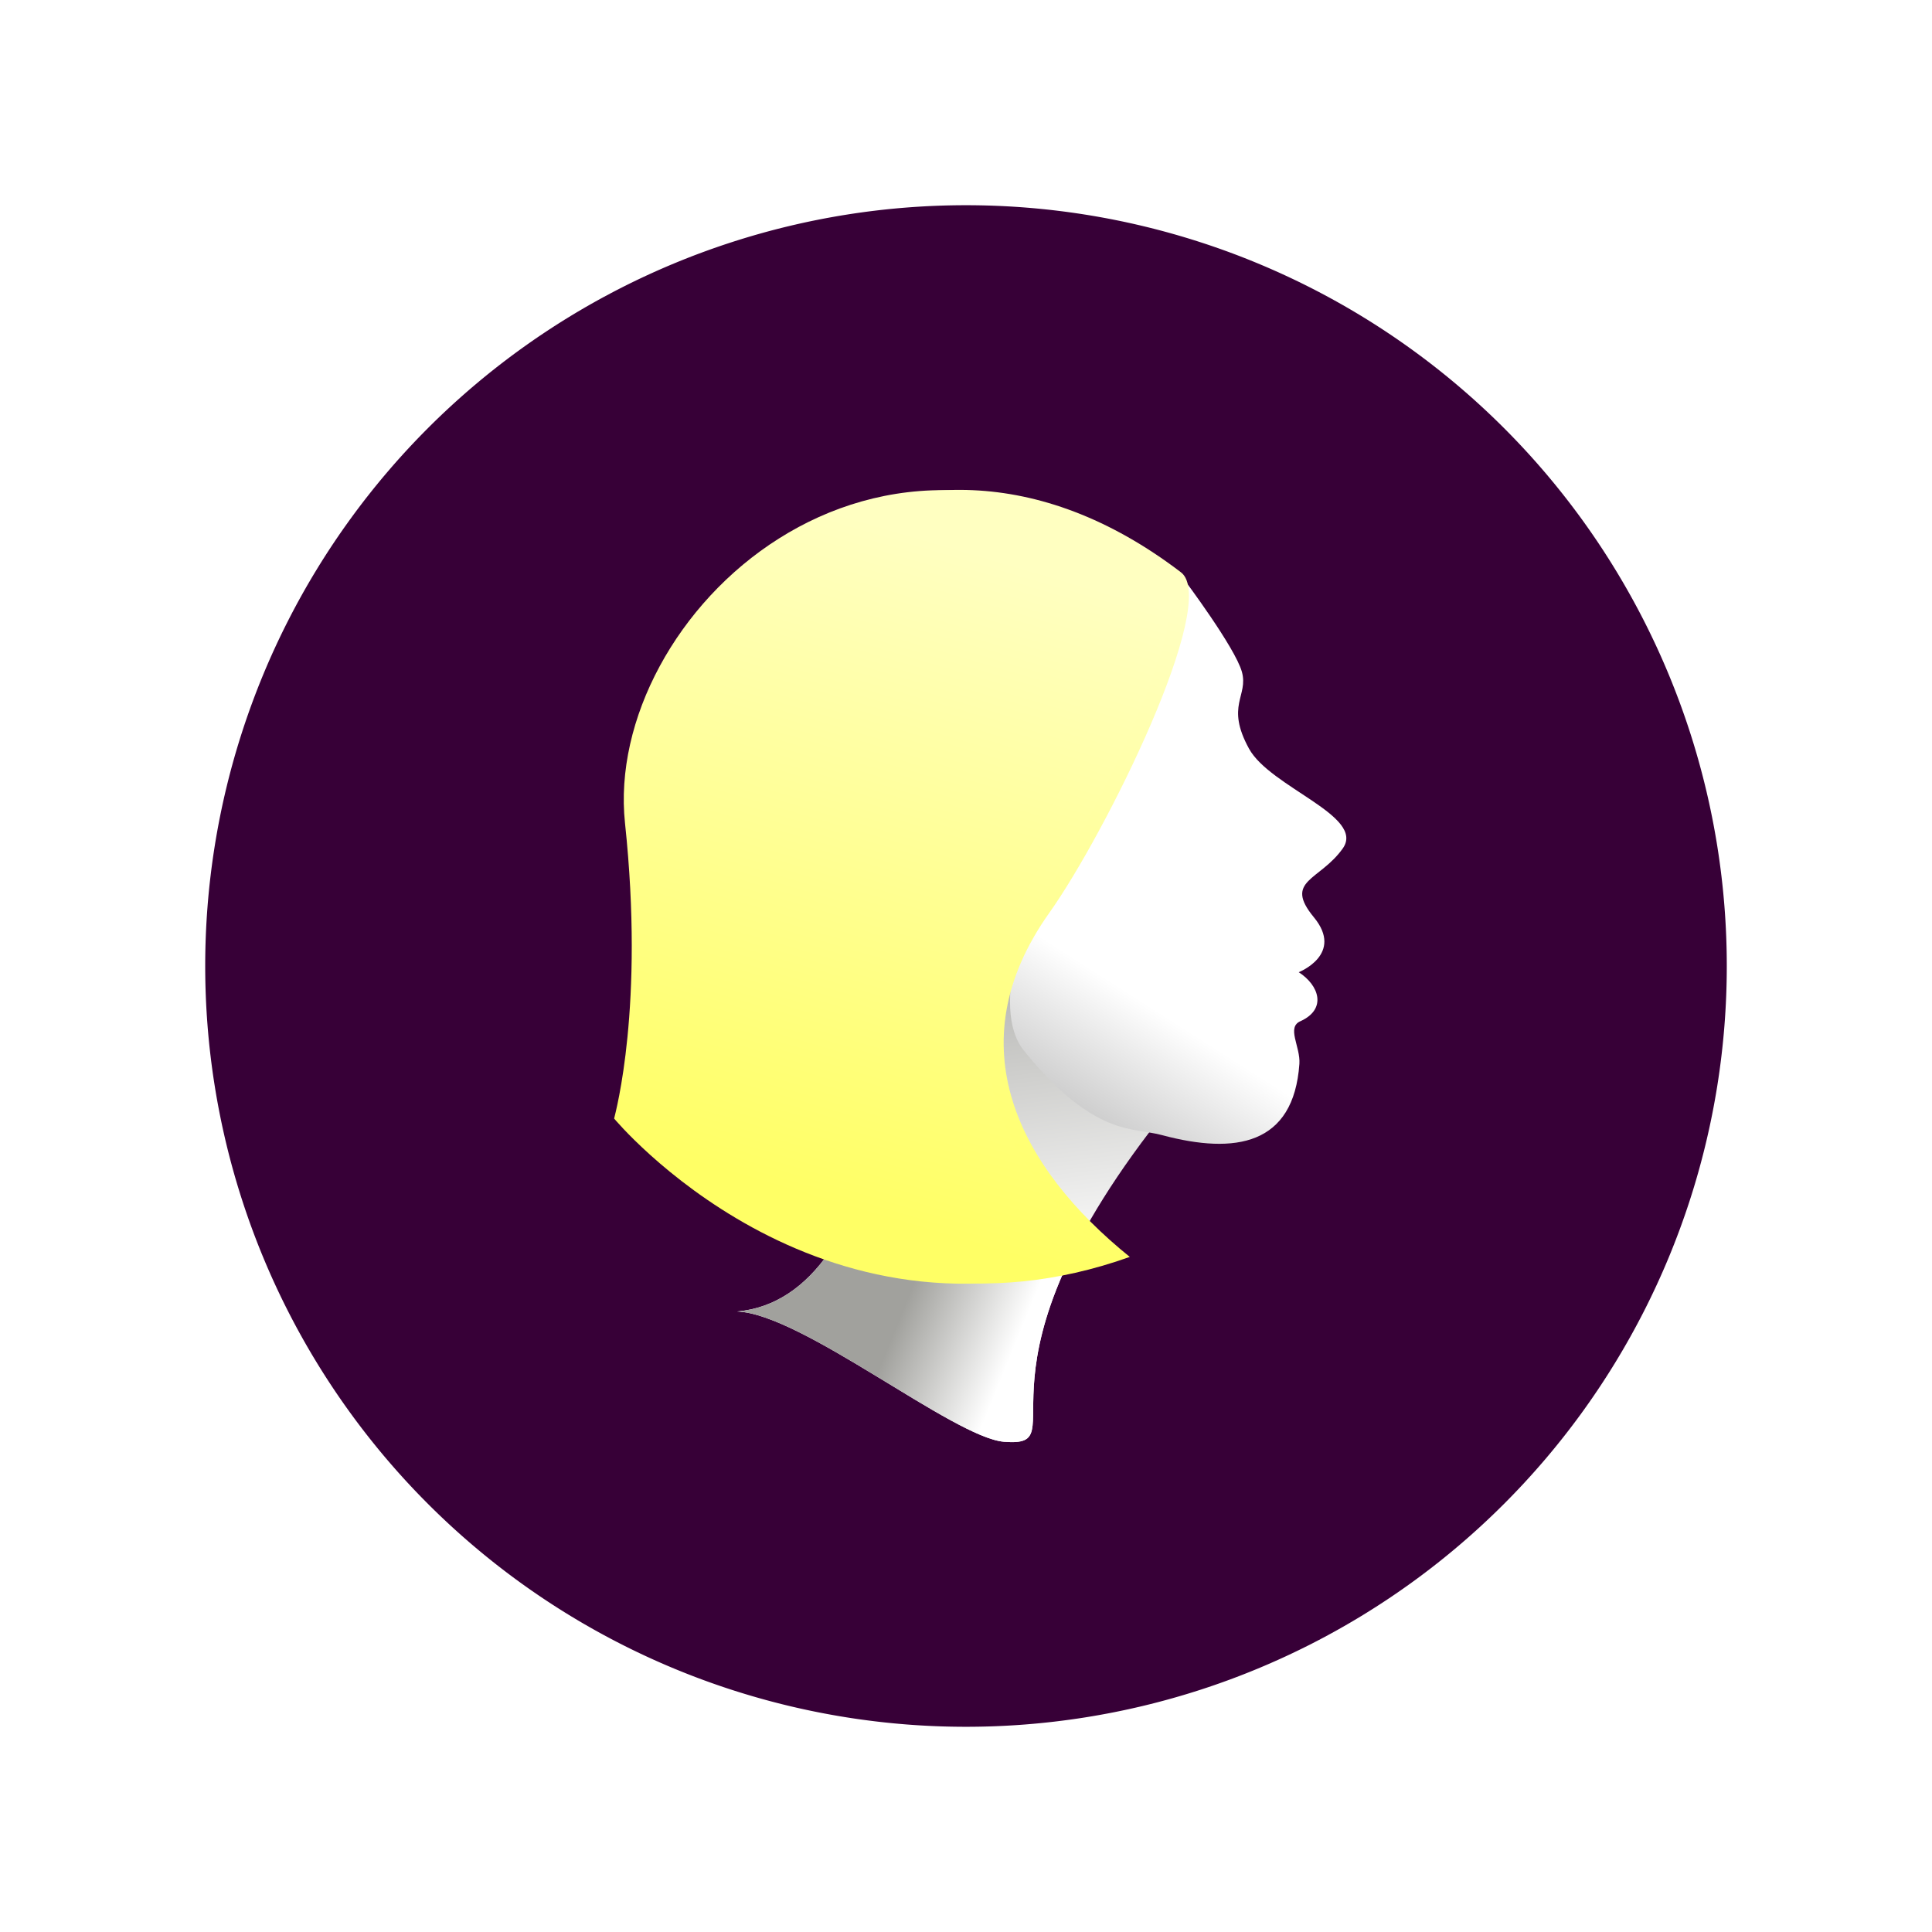 <?xml version="1.0" encoding="UTF-8" standalone="no"?>
<!-- Created with Inkscape (http://www.inkscape.org/) -->

<svg
   xmlns:dc="http://purl.org/dc/elements/1.1/"
   xmlns:cc="http://creativecommons.org/ns#"
   xmlns:rdf="http://www.w3.org/1999/02/22-rdf-syntax-ns#"
   xmlns:svg="http://www.w3.org/2000/svg"
   xmlns="http://www.w3.org/2000/svg"
   xmlns:xlink="http://www.w3.org/1999/xlink"
   version="1.1"
   width="500"
   height="500"
   id="svg2">
  <defs
     id="defs4">
    <linearGradient
       id="linearGradient4309">
      <stop
         id="stop4311"
         style="stop-color:#ffffff;stop-opacity:1"
         offset="0" />
      <stop
         id="stop4313"
         style="stop-color:#a1a19d;stop-opacity:1"
         offset="1" />
    </linearGradient>
    <linearGradient
       id="linearGradient4246">
      <stop
         id="stop4248"
         style="stop-color:#e4e4e4;stop-opacity:1"
         offset="0" />
      <stop
         id="stop4250"
         style="stop-color:#ebebeb;stop-opacity:0"
         offset="1" />
    </linearGradient>
    <linearGradient
       id="linearGradient4036">
      <stop
         id="stop4038"
         style="stop-color:#ffffff;stop-opacity:1"
         offset="0" />
      <stop
         id="stop4040"
         style="stop-color:#d7d7ff;stop-opacity:1"
         offset="1" />
    </linearGradient>
    <linearGradient
       id="linearGradient3949">
      <stop
         id="stop3951"
         style="stop-color:#ffffc1;stop-opacity:1"
         offset="0" />
      <stop
         id="stop3953"
         style="stop-color:#ffff65;stop-opacity:1"
         offset="1" />
    </linearGradient>
    <linearGradient
       id="linearGradient3941">
      <stop
         id="stop3943"
         style="stop-color:#ffffff;stop-opacity:1"
         offset="0" />
      <stop
         id="stop3945"
         style="stop-color:#b7b7b4;stop-opacity:1"
         offset="1" />
    </linearGradient>
    <linearGradient
       id="linearGradient3933">
      <stop
         id="stop3935"
         style="stop-color:#ffffff;stop-opacity:1"
         offset="0" />
      <stop
         id="stop3937"
         style="stop-color:#c1c1c1;stop-opacity:1"
         offset="1" />
    </linearGradient>
    <linearGradient
       id="linearGradient3904">
      <stop
         id="stop3906"
         style="stop-color:#ffffff;stop-opacity:1"
         offset="0" />
      <stop
         id="stop3908"
         style="stop-color:#ffffff;stop-opacity:0.919"
         offset="1" />
    </linearGradient>
    <linearGradient
       id="linearGradient3860">
      <stop
         id="stop3862"
         style="stop-color:#f24c4c;stop-opacity:1"
         offset="0" />
      <stop
         id="stop3864"
         style="stop-color:#444444;stop-opacity:0"
         offset="1" />
    </linearGradient>
    <radialGradient
       cx="241.771"
       cy="-163.301"
       r="27.266"
       fx="241.771"
       fy="-163.301"
       id="radialGradient3868-5"
       xlink:href="#linearGradient3860-9"
       gradientUnits="userSpaceOnUse" />
    <linearGradient
       id="linearGradient3860-9">
      <stop
         id="stop3862-0"
         style="stop-color:#ffffff;stop-opacity:1"
         offset="0" />
      <stop
         id="stop3864-4"
         style="stop-color:#ffffff;stop-opacity:0"
         offset="1" />
    </linearGradient>
    <linearGradient
       x1="194.401"
       y1="267.506"
       x2="127.509"
       y2="496.462"
       id="linearGradient3990"
       xlink:href="#linearGradient3949"
       gradientUnits="userSpaceOnUse"
       gradientTransform="matrix(0.723,0,0,0.723,140.968,508.948)" />
    <linearGradient
       x1="216.769"
       y1="420.24"
       x2="186.681"
       y2="467.443"
       id="linearGradient3993"
       xlink:href="#linearGradient3933"
       gradientUnits="userSpaceOnUse"
       gradientTransform="matrix(0.723,0,0,0.723,140.968,508.948)" />
    <linearGradient
       x1="195.899"
       y1="514.26"
       x2="183.337"
       y2="408.053"
       id="linearGradient3996"
       xlink:href="#linearGradient3941"
       gradientUnits="userSpaceOnUse"
       gradientTransform="matrix(0.723,0,0,0.723,140.968,508.948)" />
    <radialGradient
       cx="300.647"
       cy="792.817"
       r="18.049"
       fx="300.647"
       fy="792.817"
       id="radialGradient4034"
       xlink:href="#linearGradient4036"
       gradientUnits="userSpaceOnUse"
       gradientTransform="matrix(-0.644,1.076,-2.752,-1.647,2492.465,1674.041)" />
    <linearGradient
       x1="303.678"
       y1="749.146"
       x2="298.822"
       y2="763.378"
       id="linearGradient4252"
       xlink:href="#linearGradient4246"
       gradientUnits="userSpaceOnUse"
       gradientTransform="matrix(1.597,0,0,1.306,-182.623,-231.907)" />
    <linearGradient
       x1="183.838"
       y1="503.652"
       x2="139.068"
       y2="484.043"
       id="linearGradient3996-9"
       xlink:href="#linearGradient3941-9"
       gradientUnits="userSpaceOnUse"
       gradientTransform="matrix(0.723,0,0,0.723,140.968,508.948)" />
    <linearGradient
       id="linearGradient3941-9">
      <stop
         id="stop3943-3"
         style="stop-color:#ffffff;stop-opacity:1"
         offset="0" />
      <stop
         id="stop3945-1"
         style="stop-color:#b7b7b4;stop-opacity:1"
         offset="1" />
    </linearGradient>
    <linearGradient
       x1="183.838"
       y1="503.652"
       x2="139.068"
       y2="484.043"
       id="linearGradient4269"
       xlink:href="#linearGradient3941-9"
       gradientUnits="userSpaceOnUse"
       gradientTransform="matrix(0.723,0,0,0.723,140.968,508.948)" />
    <clipPath
       id="clipPath4297">
      <path
         d="m 287.5,352.375 a 54.625,57.875 0 1 1 -109.25,0 54.625,57.875 0 1 1 109.25,0 z"
         transform="translate(0,552.362)"
         id="path4299"
         style="fill:#ff2a2a;fill-opacity:1;stroke:none" />
    </clipPath>
    <linearGradient
       x1="183.838"
       y1="503.652"
       x2="144.971"
       y2="487.83"
       id="linearGradient4301"
       xlink:href="#linearGradient4309"
       gradientUnits="userSpaceOnUse"
       gradientTransform="matrix(0.723,0,0,0.723,140.968,508.948)" />
    <linearGradient
       x1="194.401"
       y1="267.506"
       x2="127.509"
       y2="496.462"
       id="linearGradient3990-1"
       xlink:href="#linearGradient3949-5"
       gradientUnits="userSpaceOnUse"
       gradientTransform="matrix(0.723,0,0,0.723,140.968,508.948)" />
    <linearGradient
       id="linearGradient3949-5">
      <stop
         id="stop3951-9"
         style="stop-color:#ffffc1;stop-opacity:1"
         offset="0" />
      <stop
         id="stop3953-4"
         style="stop-color:#ffff65;stop-opacity:1"
         offset="1" />
    </linearGradient>
    <linearGradient
       x1="194.401"
       y1="267.506"
       x2="127.509"
       y2="496.462"
       id="linearGradient4444"
       xlink:href="#linearGradient3949-5"
       gradientUnits="userSpaceOnUse"
       gradientTransform="matrix(0.723,0,0,0.723,136.641,509.013)" />
    <filter
       x="-0.494"
       y="-0.348"
       width="1.989"
       height="1.695"
       color-interpolation-filters="sRGB"
       id="filter4475">
      <feGaussianBlur
         id="feGaussianBlur4477"
         stdDeviation="29.748" />
    </filter>
  </defs>
  <g
     transform="translate(0,-552.362)"
     id="layer2"
     style="display:inline">
    <path
       d="m 99.411,220.106 a 196.891,196.891 0 1 1 -393.782,0 196.891,196.891 0 1 1 393.782,0 z"
       transform="translate(347.48,582.256)"
       id="path3926"
       style="fill:#370037;fill-opacity:1;stroke:none" />
    <path
       d="m 302.65,838.725 c 23.627,-19.54 -77.205,-91.117 -71.497,-56.825 4.283,25.735 -0.756,106.365 -40.386,109.874 16.809,0.606 55.98,32.643 69.065,33.713 19.925,1.63 -13.121,-17.33 42.818,-86.763 z"
       id="path3771"
       style="fill:url(#linearGradient3996);fill-opacity:1;stroke:none" />
    <path
       d="m 306.442,702.328 c 0,0 13.213,17.61 14.959,23.904 1.751,6.314 -4.311,8.665 1.841,19.882 5.499,10.027 30.213,17.427 24.269,25.818 -5.944,8.391 -15.393,8.23 -7.487,17.814 7.906,9.584 -3.913,14.222 -3.913,14.222 5.292,3.411 7.296,9.496 0.557,12.629 -3.873,1.549 -0.069,6.608 -0.387,11.102 -1.492,21.052 -16.584,23.486 -35.469,18.453 -7.687,-2.15 -17.55,0.594 -35.768,-21.809 -18.218,-22.403 37.406,-108.046 41.399,-122.015 z"
       id="path3765"
       style="fill:url(#linearGradient3993);fill-opacity:1;stroke:none" />
    <path
       d="m 302.65,838.725 c 23.627,-19.54 -77.205,-91.117 -71.497,-56.825 4.283,25.735 -0.756,106.365 -40.386,109.874 16.809,0.606 55.98,32.643 69.065,33.713 19.925,1.63 -13.121,-17.33 42.818,-86.763 z"
       clip-path="url(#clipPath4297)"
       id="path3771-7"
       style="fill:url(#linearGradient4301);fill-opacity:1;stroke:none;display:inline" />
    <path
       d="m 305.637,700.479 c 10.095,7.706 -19.456,67.56 -34.082,88.133 -24.431,34.367 -7.74,65.946 20.835,89.038 -76.675,27.384 -129.125,-35.873 -129.125,-35.873 0.404,-1.768 7.863,-29.049 2.814,-76.441 -5.688,-53.396 65.418,-121.471 139.558,-64.857 z"
       id="path3773"
       style="fill:url(#linearGradient3990);fill-opacity:1;stroke:none" />
    <path
       d="m 301.309,700.544 c 10.095,7.706 -19.456,67.56 -34.082,88.133 -24.431,34.367 -7.74,65.946 20.835,89.038 -76.675,27.384 -129.125,-35.873 -129.125,-35.873 0.404,-1.768 7.863,-29.049 2.814,-76.441 -5.688,-53.396 65.418,-121.471 139.558,-64.857 z"
       id="path3773-4"
       style="fill:url(#linearGradient4444);fill-opacity:1;stroke:none;display:inline;filter:url(#filter4475)" />
  </g>
</svg>
